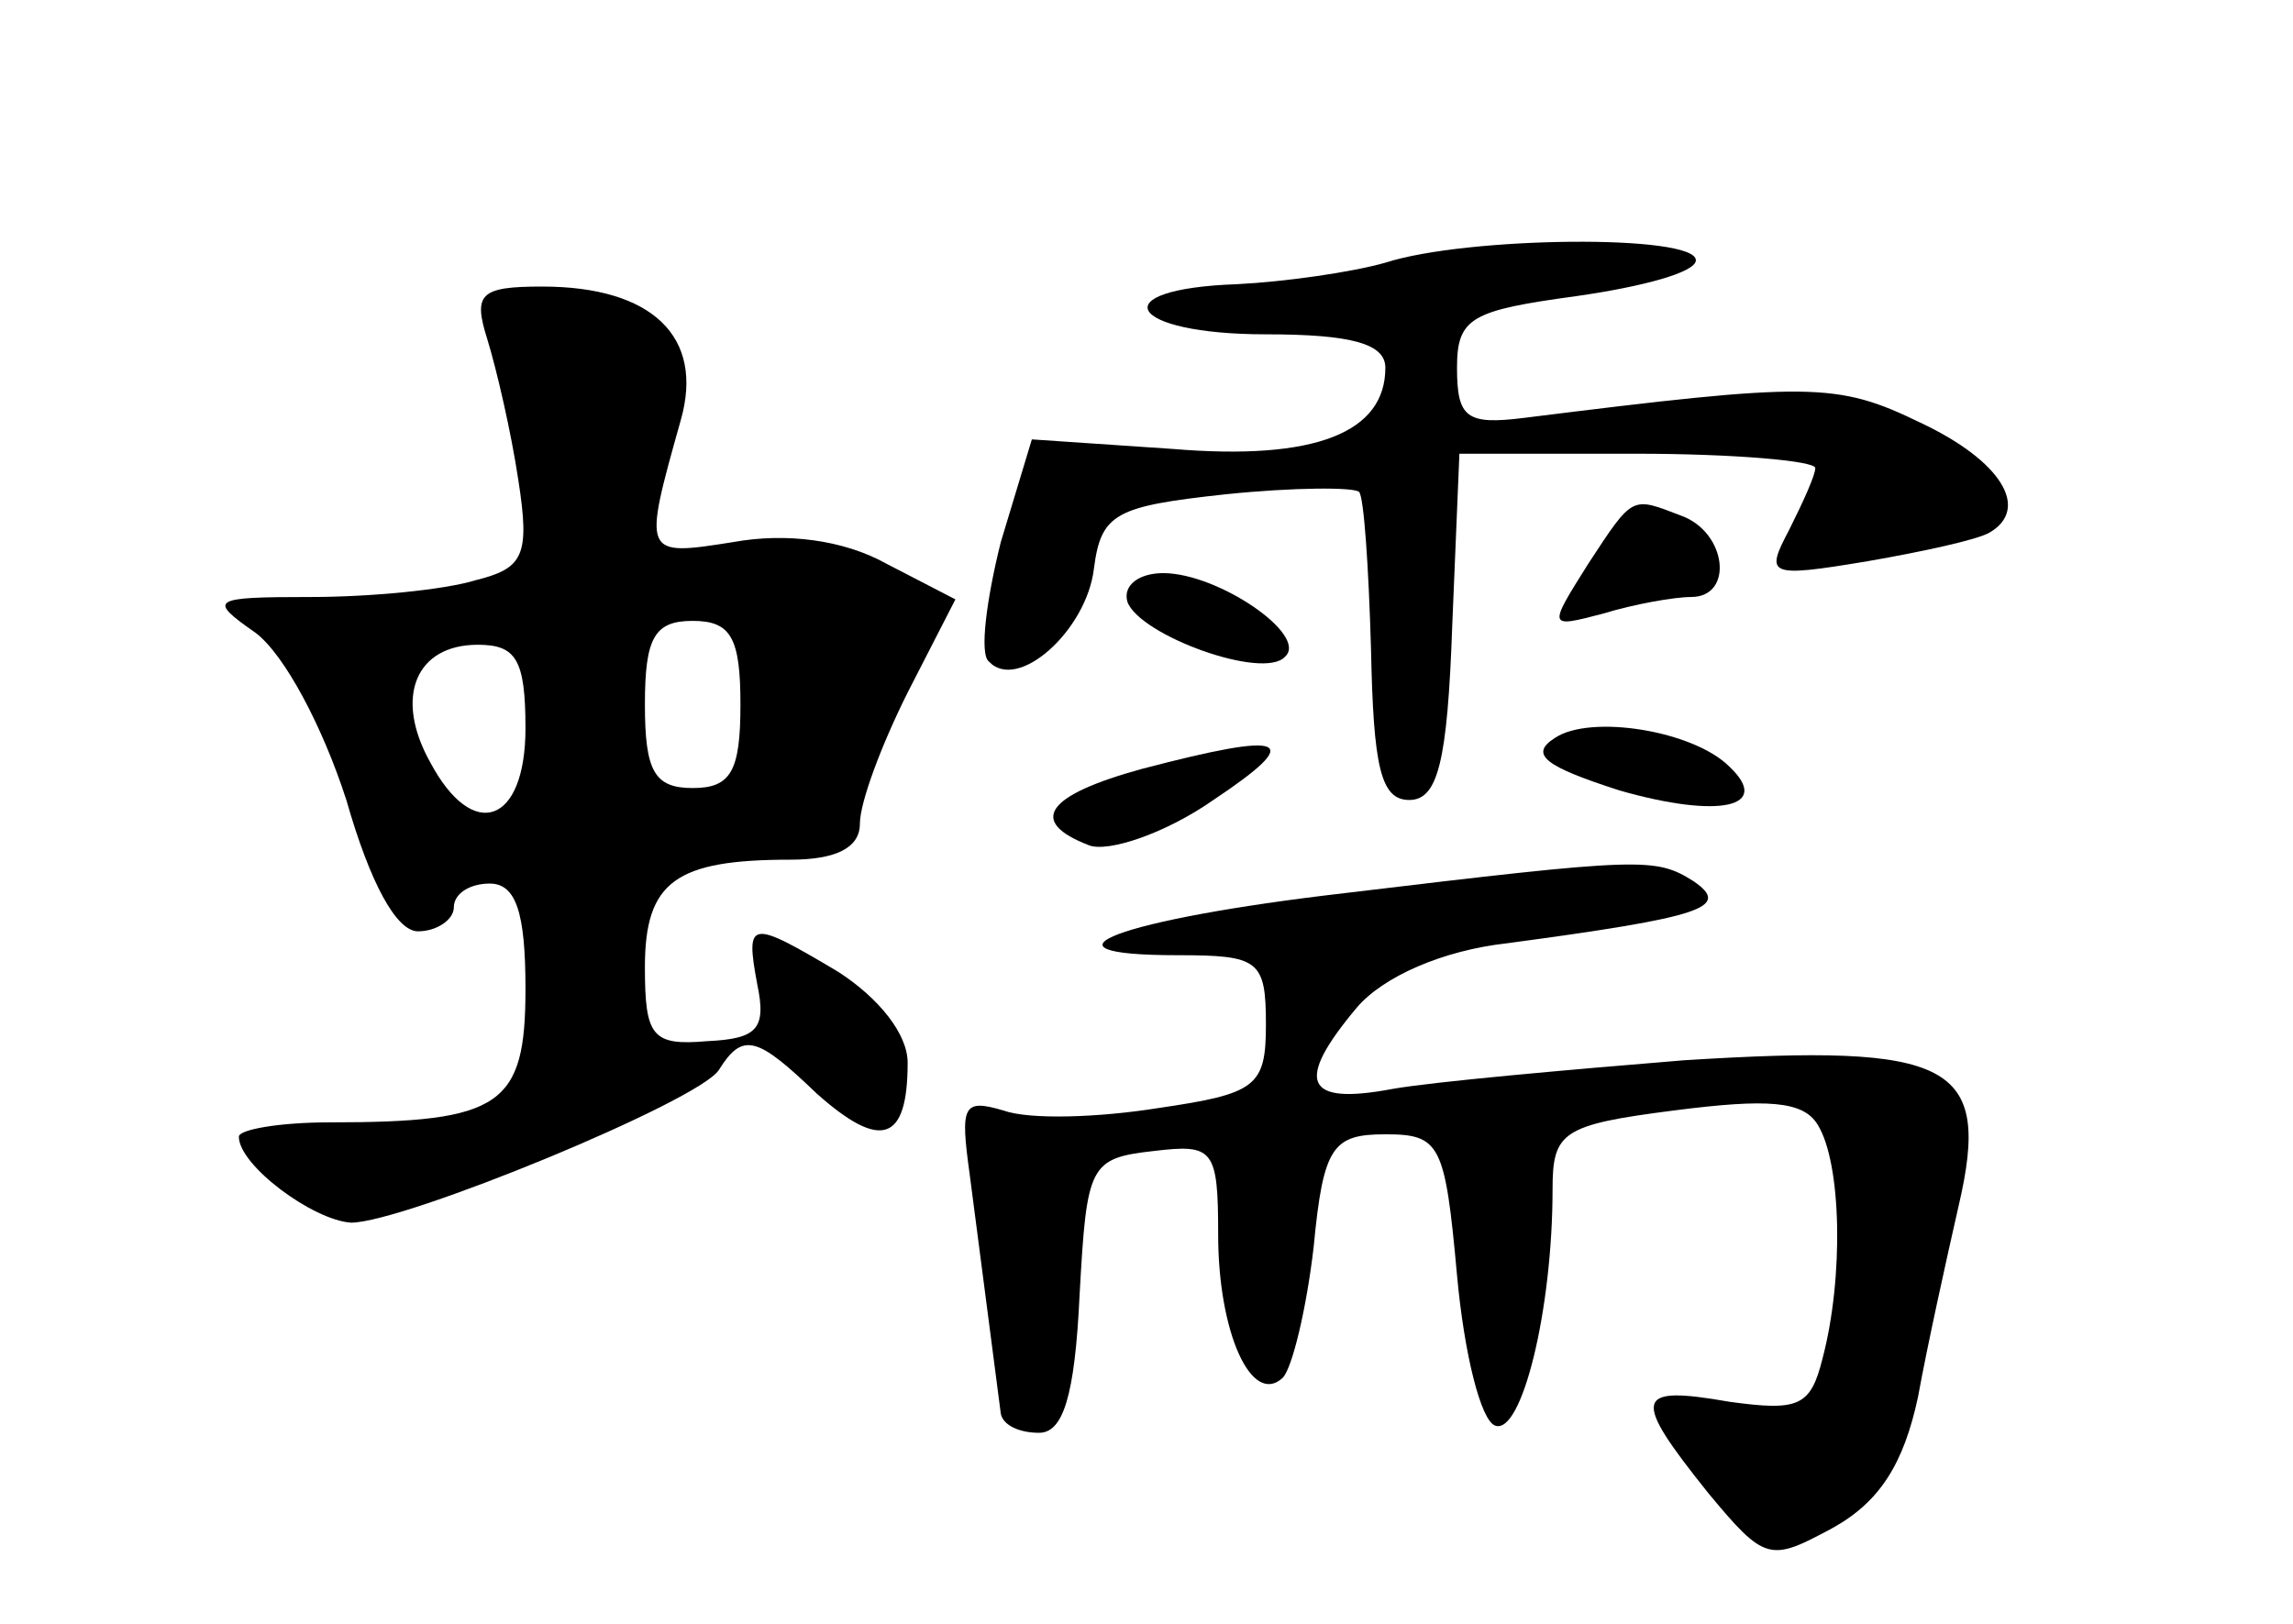 <?xml version="1.0" standalone="no"?>
<!DOCTYPE svg PUBLIC "-//W3C//DTD SVG 20010904//EN"
 "http://www.w3.org/TR/2001/REC-SVG-20010904/DTD/svg10.dtd">
<svg version="1.0" xmlns="http://www.w3.org/2000/svg"
 width="96pt" height="68pt" viewBox="0 0 96 68"
 preserveAspectRatio="xMidYMid meet">
<g transform="translate(0,68) scale(0.1,-0.1)"
fill="#000000" stroke="none">
<path d="M580 570 c-14 -4 -42 -8 -62 -9 -57 -2 -46 -21 12 -21 36 0 50 -4 50
-14 0 -27 -29 -39 -89 -34 l-59 4 -13 -43 c-6 -24 -9 -47 -5 -50 12 -13 41 13
44 39 3 23 9 26 55 31 29 3 54 3 56 1 2 -2 4 -31 5 -66 1 -49 4 -63 16 -63 12
0 16 16 18 73 l3 72 74 0 c41 0 75 -3 75 -6 0 -3 -5 -14 -11 -26 -10 -19 -9
-20 33 -13 23 4 46 9 51 12 17 10 5 30 -29 46 -35 17 -46 17 -166 2 -24 -3
-28 0 -28 21 0 21 6 24 50 30 28 4 50 10 50 15 0 11 -96 10 -130 -1z"/>
<path d="M204 538 c4 -13 10 -39 13 -59 5 -32 2 -37 -18 -42 -13 -4 -44 -7
-69 -7 -42 0 -43 -1 -23 -15 12 -9 28 -39 38 -70 10 -35 21 -55 30 -55 8 0 15
5 15 10 0 6 7 10 15 10 11 0 15 -12 15 -44 0 -49 -10 -56 -82 -56 -21 0 -38
-3 -38 -6 0 -12 31 -35 47 -36 22 0 146 51 154 64 10 16 16 14 41 -10 27 -24
38 -20 38 13 0 12 -12 27 -29 38 -37 22 -39 22 -34 -5 4 -19 0 -23 -21 -24
-23 -2 -26 2 -26 31 0 36 13 45 61 45 19 0 29 5 29 15 0 9 9 33 20 55 l20 39
-29 15 c-18 10 -42 13 -64 9 -38 -6 -38 -6 -22 51 10 35 -12 56 -58 56 -26 0
-29 -3 -23 -22z m106 -153 c0 -28 -4 -35 -20 -35 -16 0 -20 7 -20 35 0 28 4
35 20 35 16 0 20 -7 20 -35z m-90 -10 c0 -40 -22 -48 -40 -14 -15 27 -6 49 20
49 16 0 20 -6 20 -35z"/>
<path d="M665 444 c-17 -27 -17 -27 6 -21 13 4 30 7 37 7 18 0 15 27 -4 34
-21 8 -20 9 -39 -20z"/>
<path d="M472 428 c5 -14 57 -33 66 -23 10 9 -28 35 -51 35 -10 0 -17 -5 -15
-12z"/>
<path d="M651 371 c-11 -7 -4 -12 27 -22 42 -12 64 -7 46 10 -15 15 -58 22
-73 12z"/>
<path d="M478 358 c-40 -11 -48 -22 -22 -32 8 -3 32 5 52 19 39 26 31 29 -30
13z"/>
<path d="M563 306 c-95 -11 -134 -26 -70 -26 34 0 37 -2 37 -29 0 -26 -4 -29
-45 -35 -25 -4 -54 -5 -65 -1 -17 5 -18 2 -14 -27 7 -54 12 -92 13 -100 1 -5
8 -8 16 -8 10 0 15 15 17 58 3 54 4 57 31 60 25 3 27 1 27 -35 0 -41 14 -72
27 -60 4 4 10 29 13 55 4 42 8 47 30 47 23 0 25 -4 30 -59 3 -33 10 -61 16
-63 11 -4 24 48 24 99 0 24 4 27 51 33 39 5 54 4 60 -6 10 -16 11 -64 2 -98
-5 -20 -10 -22 -39 -18 -40 7 -41 2 -9 -38 24 -29 26 -29 52 -15 20 11 30 27
36 55 4 22 12 58 17 80 14 60 -3 68 -115 61 -49 -4 -105 -9 -122 -12 -37 -7
-41 3 -15 34 11 13 36 24 63 27 82 11 94 15 78 26 -16 10 -21 10 -146 -5z"/>
</g>
</svg>
